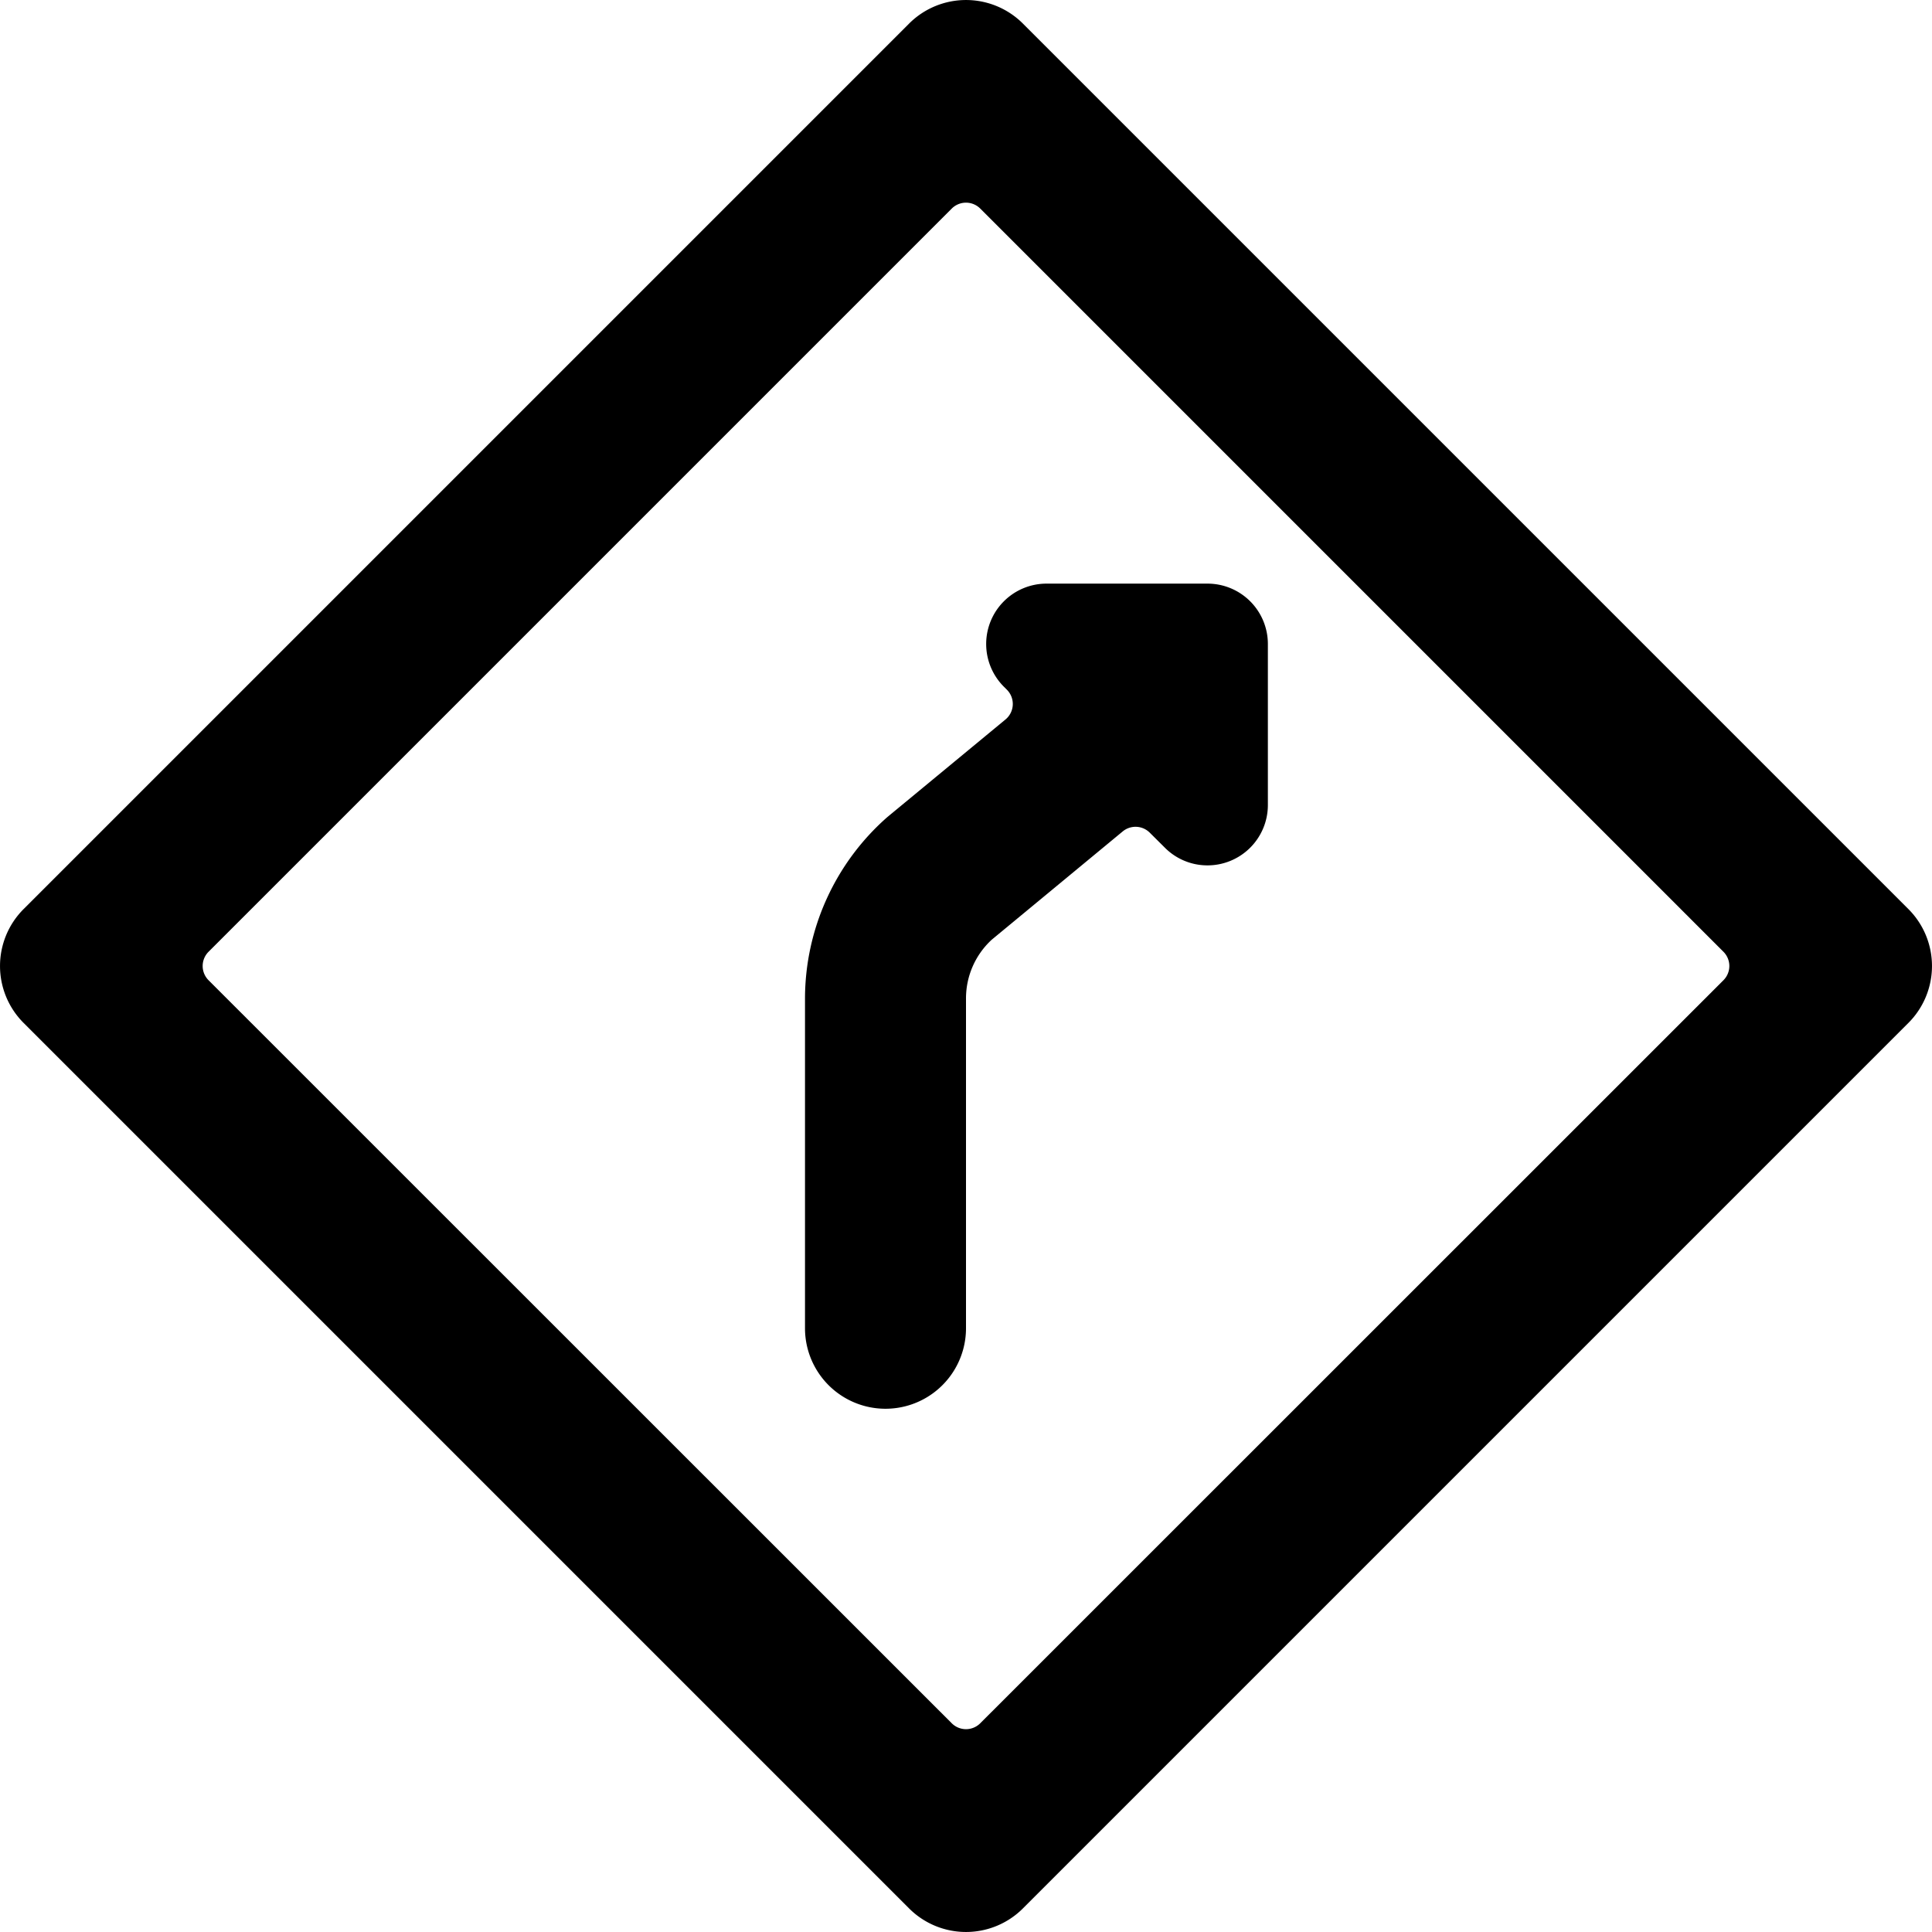 <svg xmlns="http://www.w3.org/2000/svg" viewBox="0 0 24 24"><title>road-sign-right-curve-ahead-alternate</title><path d="M23.707,12.707a1,1,0,0,0,0-1.414l-11-11a1,1,0,0,0-1.414,0l-11,11a1,1,0,0,0,0,1.414l11,11a1,1,0,0,0,1.414,0Zm-11.53,8.7a.25.25,0,0,1-.354,0L2.591,12.177a.25.25,0,0,1,0-.354l9.232-9.232a.25.25,0,0,1,.354,0l9.232,9.232a.25.25,0,0,1,0,.354Z"/><path d="M12.508,8.568a.25.25,0,0,1-.018.37l-1.466,1.211A3.006,3.006,0,0,0,10,12.407V16.5a1,1,0,0,0,2,0V12.407a.991.991,0,0,1,.32-.734l1.627-1.345a.25.25,0,0,1,.336.016l.187.186a.746.746,0,0,0,.53.22.75.75,0,0,0,.75-.75V8A.75.75,0,0,0,15,7.25H13a.75.75,0,0,0-.53,1.28Z"/></svg>
